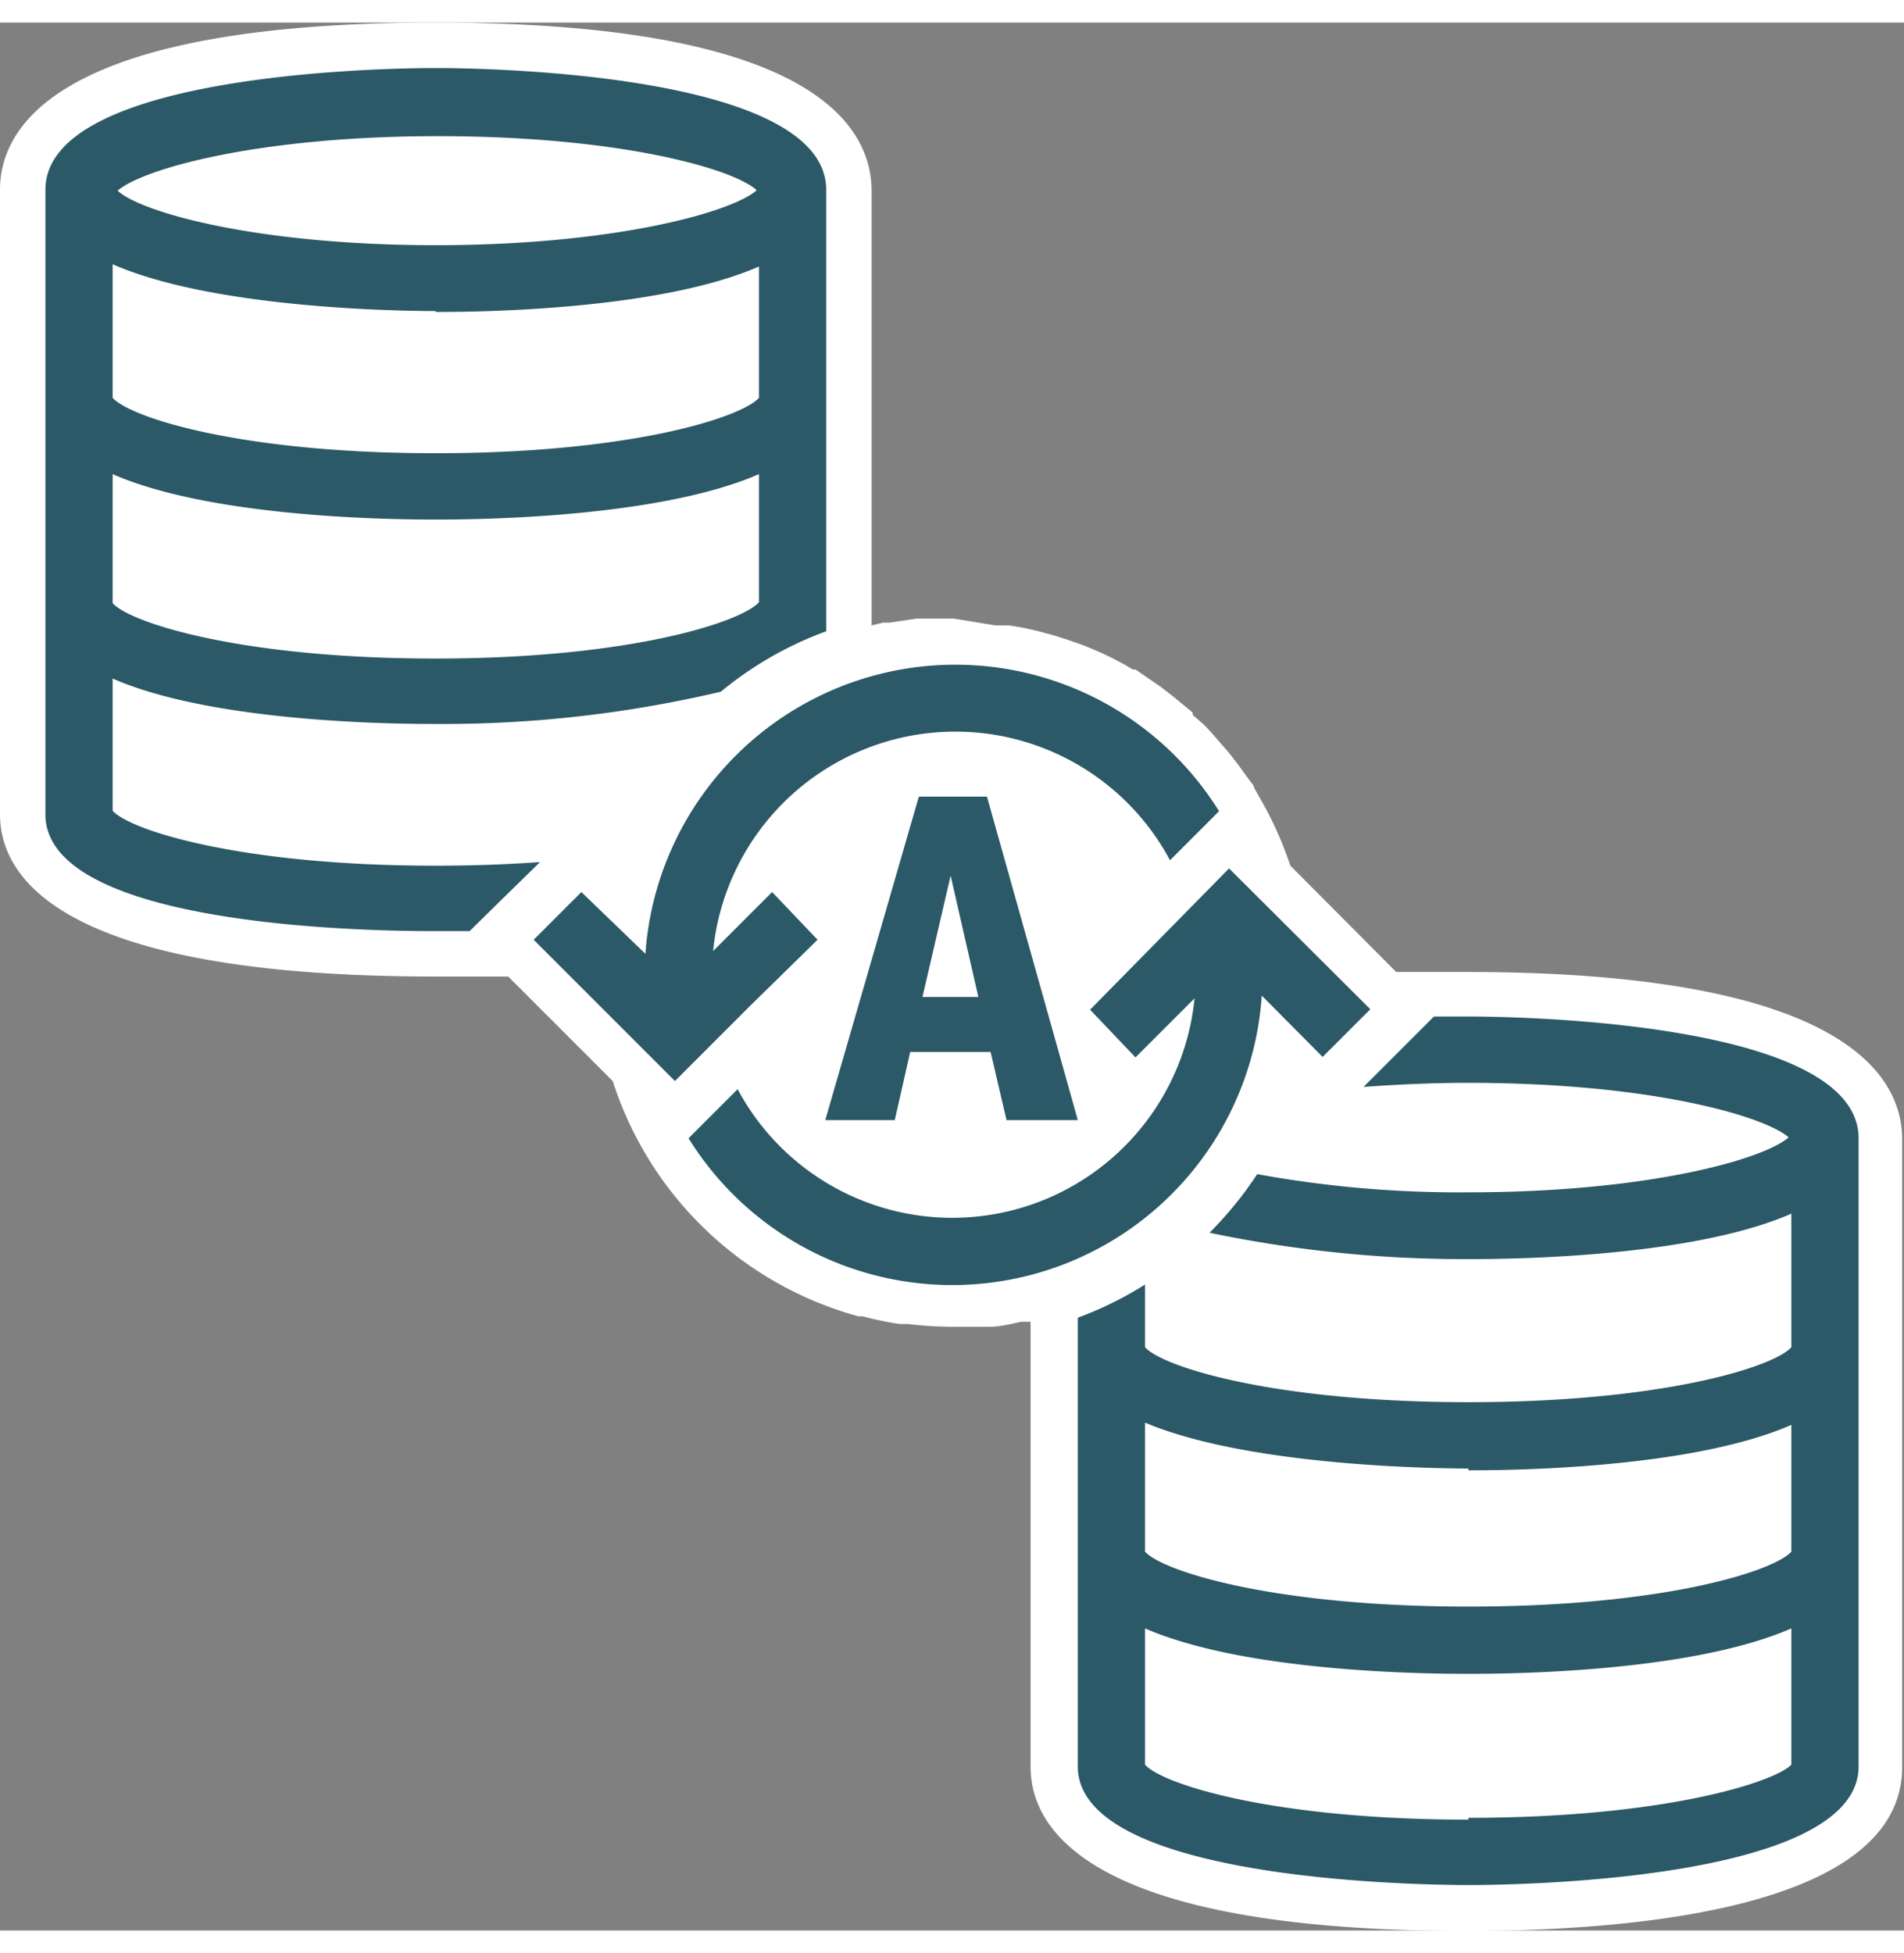 <svg id="Layer_1" data-name="Layer 1" xmlns="http://www.w3.org/2000/svg" viewBox="0 0 41.92 42" height="400" width="390"><rect x="0" y="0" width="41.92" height="42" fill="#808080" stroke="none"/><path d="M32.33,41.5c-2.14,0-9.1-.22-9.1-3.11V27.93l-.12,0q-.28.09-.57.15l-.12,0a5,5,0,0,1-.66.1,5.91,5.91,0,0,1-.8.05h0a6.44,6.44,0,0,1-.89-.06l-.12,0a7,7,0,0,1-.79-.15L19,28a7.37,7.37,0,0,1-5.1-5L11.4,20.54H9.59C7.46,20.54.5,20.32.5,17.43V3.68C.5.73,7.46.5,9.59.5s9.1.23,9.1,3.18V14l.18-.05a6.59,6.59,0,0,1,.67-.17l.13,0,.56-.08.38,0,.2.49,0-.5H21c.33,0,.6,0,.87.06l.21,0a5.71,5.71,0,0,1,.65.13l.28.07a6.45,6.45,0,0,1,.62.21l.18.06c.26.11.5.23.74.36l.15.09.55.35.26.2.38.32c.12.11.2.17.26.24s.24.25.36.38.28.34.41.52l.21.28.11.16,0,.07,0,.05A8.09,8.09,0,0,1,28,18.82l2.56,2.57h1.8c2.13,0,9.09.23,9.09,3.18V38.39C41.42,41.28,34.46,41.5,32.33,41.5Z" fill="#fff" /><path d="M9.59,1c.88,0,8.6.08,8.6,2.68v11a5.73,5.73,0,0,1,.82-.3h0a5.66,5.66,0,0,1,.59-.15l.13,0a4.63,4.63,0,0,1,.52-.07c.14,0,.29,0,.43,0H21c.26,0,.52,0,.77.05l.26,0,.55.11.25.07a5.62,5.62,0,0,1,.58.19l.17.06a5.52,5.52,0,0,1,.69.34l.2.12.45.29.25.19c.12.09.23.19.34.29l.25.22q.18.18.33.36a6,6,0,0,1,.39.49l.19.26.11.15v0a6.73,6.73,0,0,1,.74,1.69l2.81,2.81h2c.88,0,8.59.08,8.59,2.68v9.15h0v4.68c0,2.54-7.71,2.61-8.59,2.61s-8.6-.07-8.6-2.61V33.71h0V27.2l-.15.07c-.15.07-.31.12-.47.18L23,27.5l-.53.13-.11,0-.62.1h-.05a5.32,5.32,0,0,1-.69,0h0a5.79,5.79,0,0,1-.83-.06l-.15,0a5.42,5.42,0,0,1-.7-.14l-.11,0a6.83,6.83,0,0,1-4.79-4.74L11.6,20h-2C8.71,20,1,20,1,17.43V3.68C1,1.08,8.71,1,9.59,1m0-1C1.25,0,0,2.3,0,3.68V17.43C0,18.78,1.25,21,9.59,21h1.6l2.3,2.3a7.86,7.86,0,0,0,5.41,5.18l.09,0a7.21,7.21,0,0,0,.83.17l.18,0a8.34,8.34,0,0,0,.95.06h0c.25,0,.5,0,.76,0h.09c.21,0,.45-.06.68-.11l.12,0,.09,0v9.8c0,1.35,1.25,3.61,9.6,3.61,3.58,0,9.59-.47,9.59-3.61V24.58h0v0c0-1.37-1.24-3.68-9.59-3.68H30.74l-2.33-2.34a8.2,8.2,0,0,0-.7-1.54h0l-.1-.18c0-.06-.07-.11-.1-.16l-.19-.26,0,0a6.12,6.12,0,0,0-.45-.56c-.12-.14-.24-.28-.37-.41l-.24-.21,0-.05-.4-.33-.28-.22L25,14.24l-.06,0-.17-.1a7.18,7.18,0,0,0-.79-.38l-.15-.06c-.26-.09-.48-.17-.7-.23l-.3-.08a6.18,6.18,0,0,0-.62-.12h-.06l-.24,0L21,13.12H20.6l-.42,0-.6.09-.14,0-.25.06V3.71h0v0C19.19,2.3,17.94,0,9.59,0Z" fill="#fff" /><path d="M40.92,24.56c0-2.6-7.71-2.68-8.59-2.68l-.76,0-.62.62-.93.93c.7-.05,1.47-.09,2.31-.09,4,0,6.51.73,7.05,1.2-.54.48-3.09,1.21-7.05,1.21a24.71,24.71,0,0,1-4.65-.4,8.21,8.21,0,0,1-1.05,1.29,27.39,27.39,0,0,0,5.7.58c.63,0,4.83,0,7.11-1v2.94c-.38.43-2.82,1.21-7.11,1.21s-6.74-.78-7.12-1.21V27.78a7.83,7.83,0,0,1-1.48.73v5.2h0v4.68c0,2.54,7.72,2.61,8.6,2.61s8.59-.07,8.59-2.61V33.71h0V24.56Zm-8.59,15c-4.3,0-6.74-.78-7.12-1.21v-3c2.29,1,6.48,1,7.12,1s4.83,0,7.11-1v3C39.06,38.74,36.62,39.52,32.33,39.52Zm0-7.69c.63,0,4.83,0,7.11-1v2.79c-.38.43-2.82,1.21-7.11,1.21s-6.74-.78-7.12-1.21V30.82C27.5,31.79,31.69,31.83,32.33,31.83Z" fill="#2c5967" /><path d="M11.89,18.48c-.69.05-1.46.08-2.3.08-4.29,0-6.73-.78-7.11-1.21V14.44c2.28,1,6.48,1,7.11,1a26.74,26.74,0,0,0,6.28-.71,7.87,7.87,0,0,1,2.32-1.33V3.68c0-2.6-7.72-2.68-8.6-2.68S1,1.08,1,3.68V17.43C1,20,8.71,20,9.59,20h.75l.63-.62ZM9.59,14c-4.29,0-6.73-.79-7.11-1.22V9.94c2.28,1,6.48,1,7.11,1s4.83,0,7.12-1v2.82C16.33,13.19,13.89,14,9.59,14Zm0-7.63c.64,0,4.83,0,7.12-1V8.26c-.38.43-2.82,1.22-7.12,1.22S2.86,8.69,2.48,8.26V5.32C4.76,6.32,9,6.35,9.59,6.35Zm7.06-2.67c-.55.47-3.1,1.2-7.06,1.2s-6.5-.73-7-1.2c.55-.48,3.1-1.2,7.05-1.2S16.1,3.2,16.65,3.68Z" fill="#2c5967" /><path d="M14.86,23.3l.59-.59,1.06-1.06h0L18,20.19l-1-1.05-1.3,1.3a5.36,5.36,0,0,1,10.06-2l.59-.59.49-.49a6.84,6.84,0,0,0-12.63,3.14L12.8,19.14l-1.05,1.05Z" fill="#2c5967" /><path d="M27.06,18.62,24,21.73,25,22.78l1.3-1.3a5.36,5.36,0,0,1-10.06,2l-1.08,1.08a6.83,6.83,0,0,0,12.62-3.14l1.34,1.35,1.05-1.05Z" fill="#2c5967" /><path d="M18.17,24.16H19.7l.34-1.5h1.77l.35,1.5h1.57l-2-7.12H20.23Zm2.76-5.38.61,2.67H20.31Z" fill="#2c5967" /></svg>